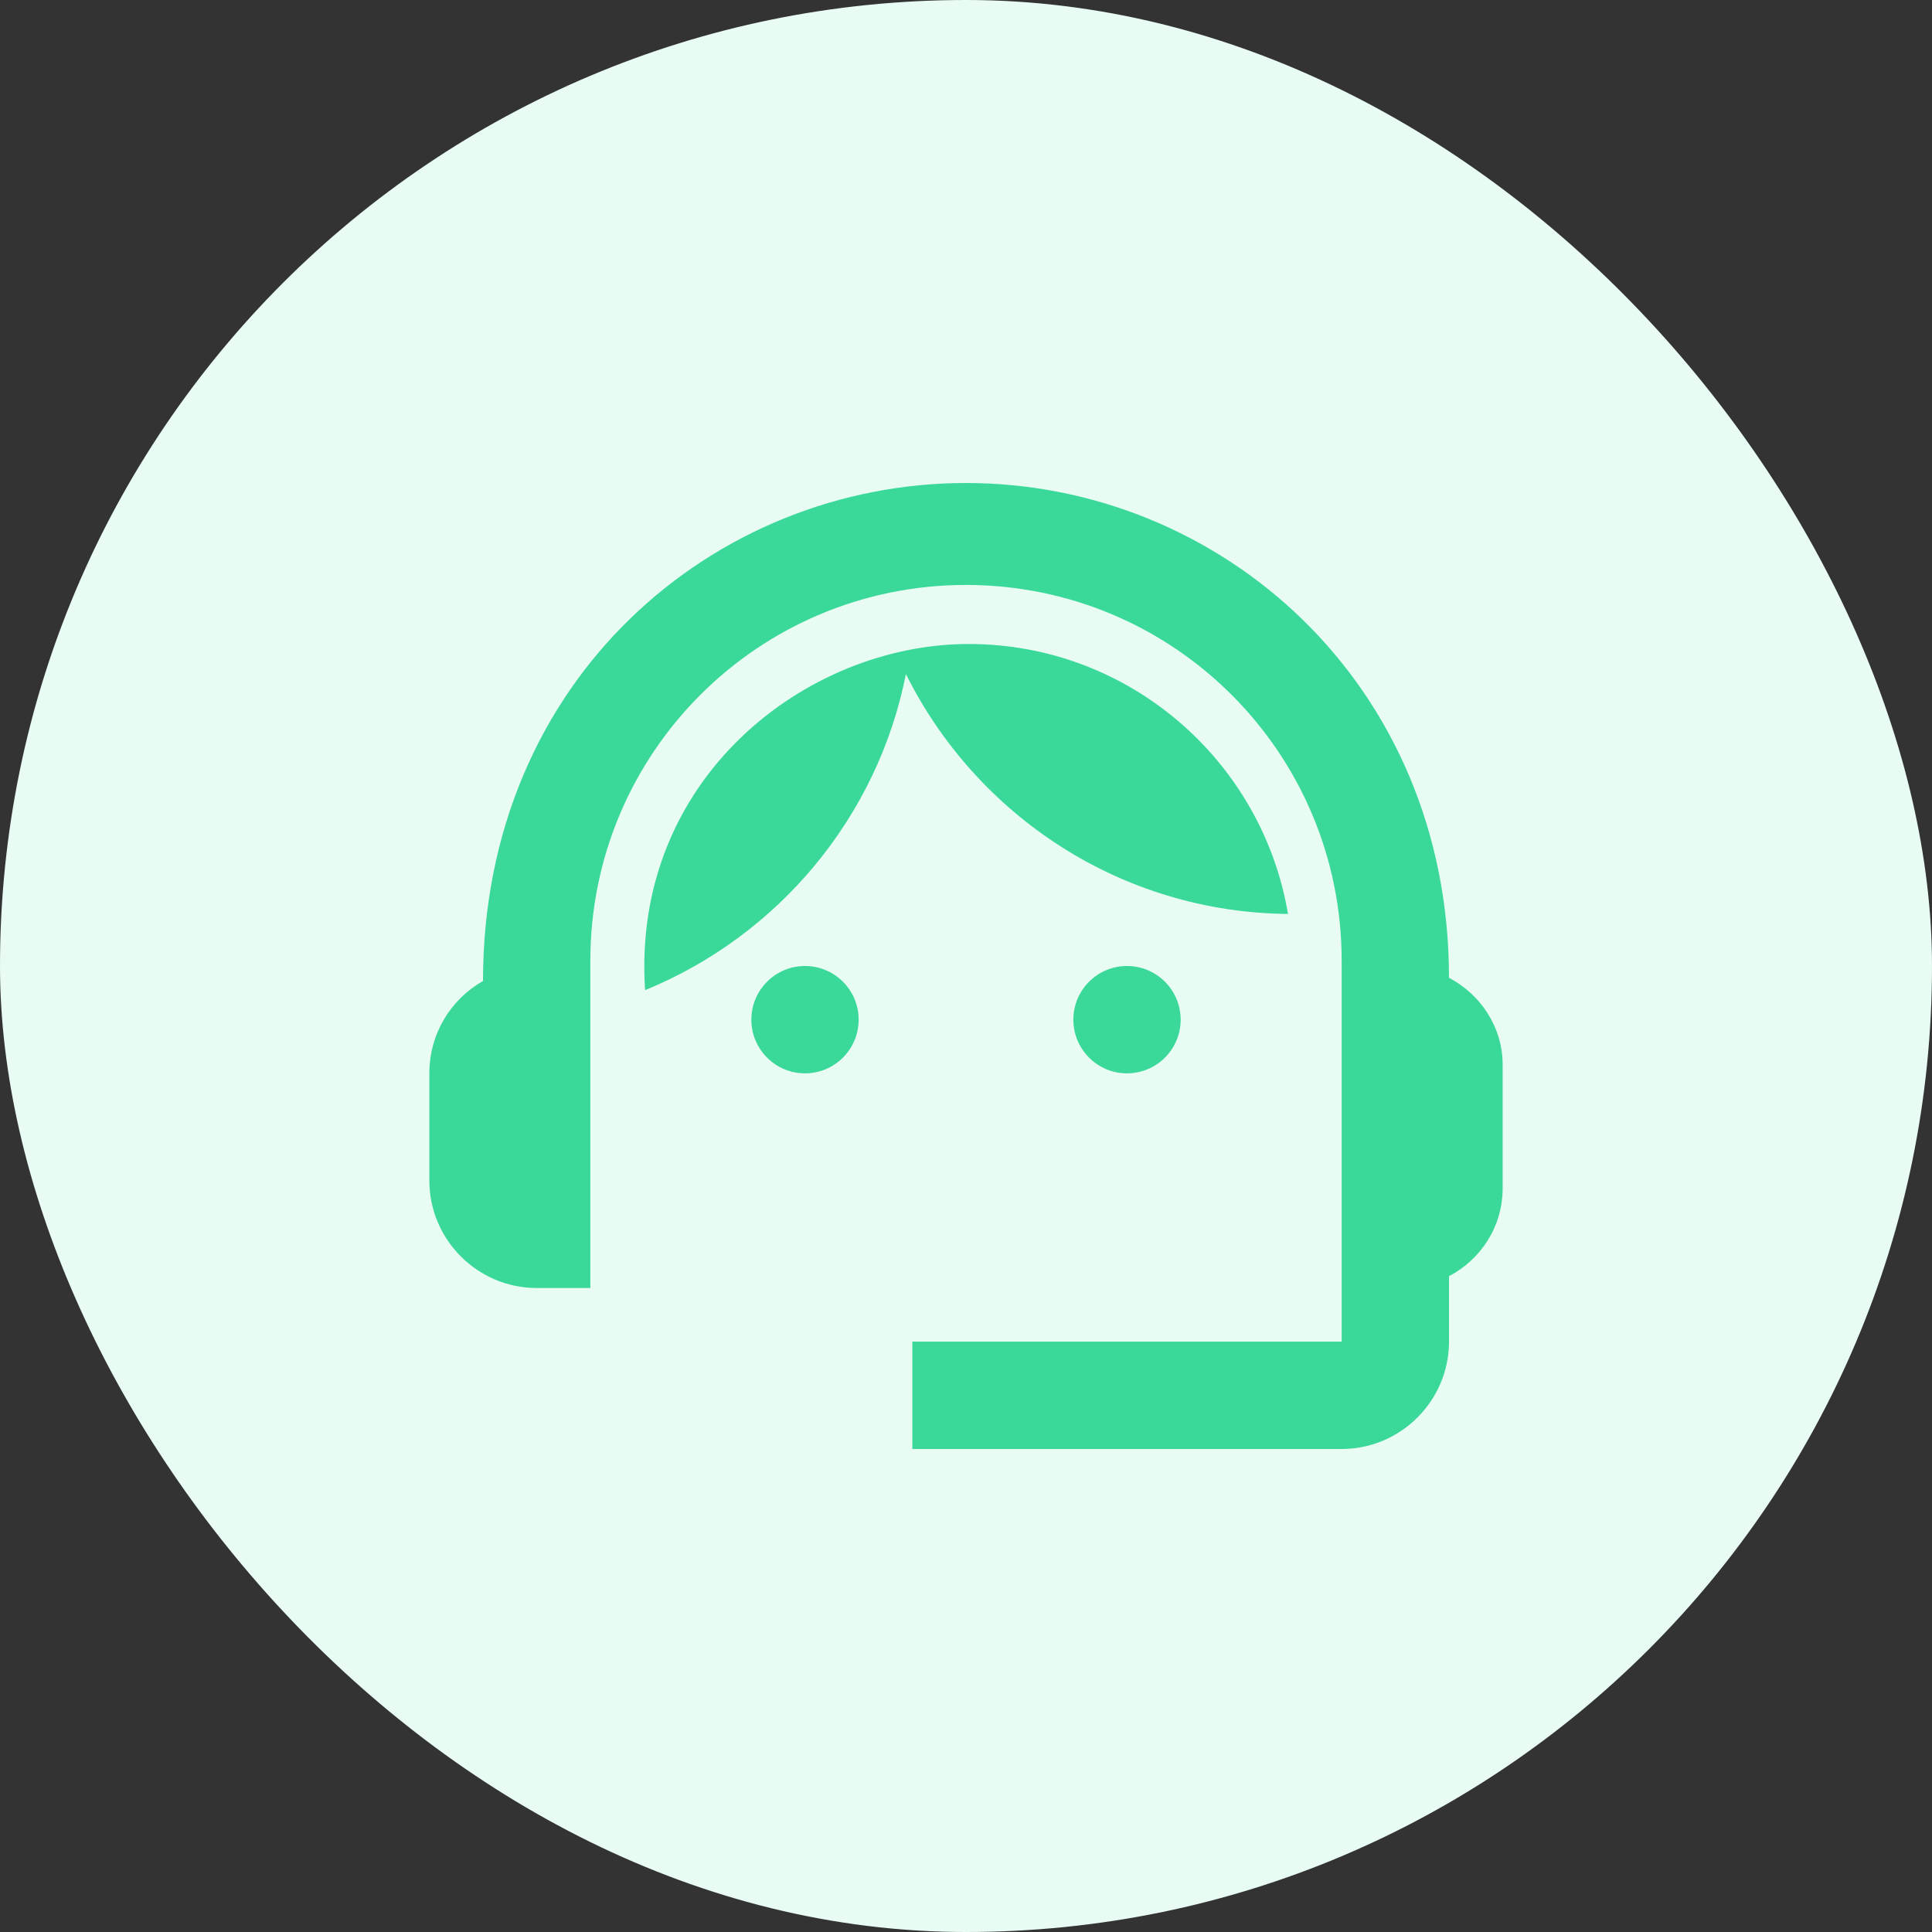 <svg width="48" height="48" viewBox="0 0 48 48" fill="none" xmlns="http://www.w3.org/2000/svg">
    <rect x="0" y="0" width="48" height="48" fill="#333333" stroke="none"/>
    <rect width="48" height="48" rx="24" fill="#E8FCF4"/>
    <path d="M36 24.293C36 16.973 30.32 12 24 12C17.747 12 12 16.867 12 24.373C11.2 24.827 10.667 25.68 10.667 26.667V29.333C10.667 30.8 11.867 32 13.333 32H14.667V23.867C14.667 18.707 18.84 14.533 24 14.533C29.16 14.533 33.333 18.707 33.333 23.867V33.333H22.667V36H33.333C34.8 36 36 34.8 36 33.333V31.707C36.787 31.293 37.333 30.48 37.333 29.52V26.453C37.333 25.52 36.787 24.707 36 24.293Z" fill="#3BD999"/>
    <path d="M20 26.667C20.736 26.667 21.333 26.07 21.333 25.333C21.333 24.597 20.736 24 20 24C19.264 24 18.667 24.597 18.667 25.333C18.667 26.07 19.264 26.667 20 26.667Z" fill="#3BD999"/>
    <path d="M28 26.667C28.736 26.667 29.333 26.07 29.333 25.333C29.333 24.597 28.736 24 28 24C27.264 24 26.667 24.597 26.667 25.333C26.667 26.07 27.264 26.667 28 26.667Z" fill="#3BD999"/>
    <path d="M32 22.707C31.36 18.907 28.053 16 24.067 16C20.027 16 15.68 19.347 16.027 24.6C19.32 23.253 21.8 20.32 22.507 16.747C24.253 20.253 27.84 22.667 32 22.707Z" fill="#3BD999"/>
</svg>
